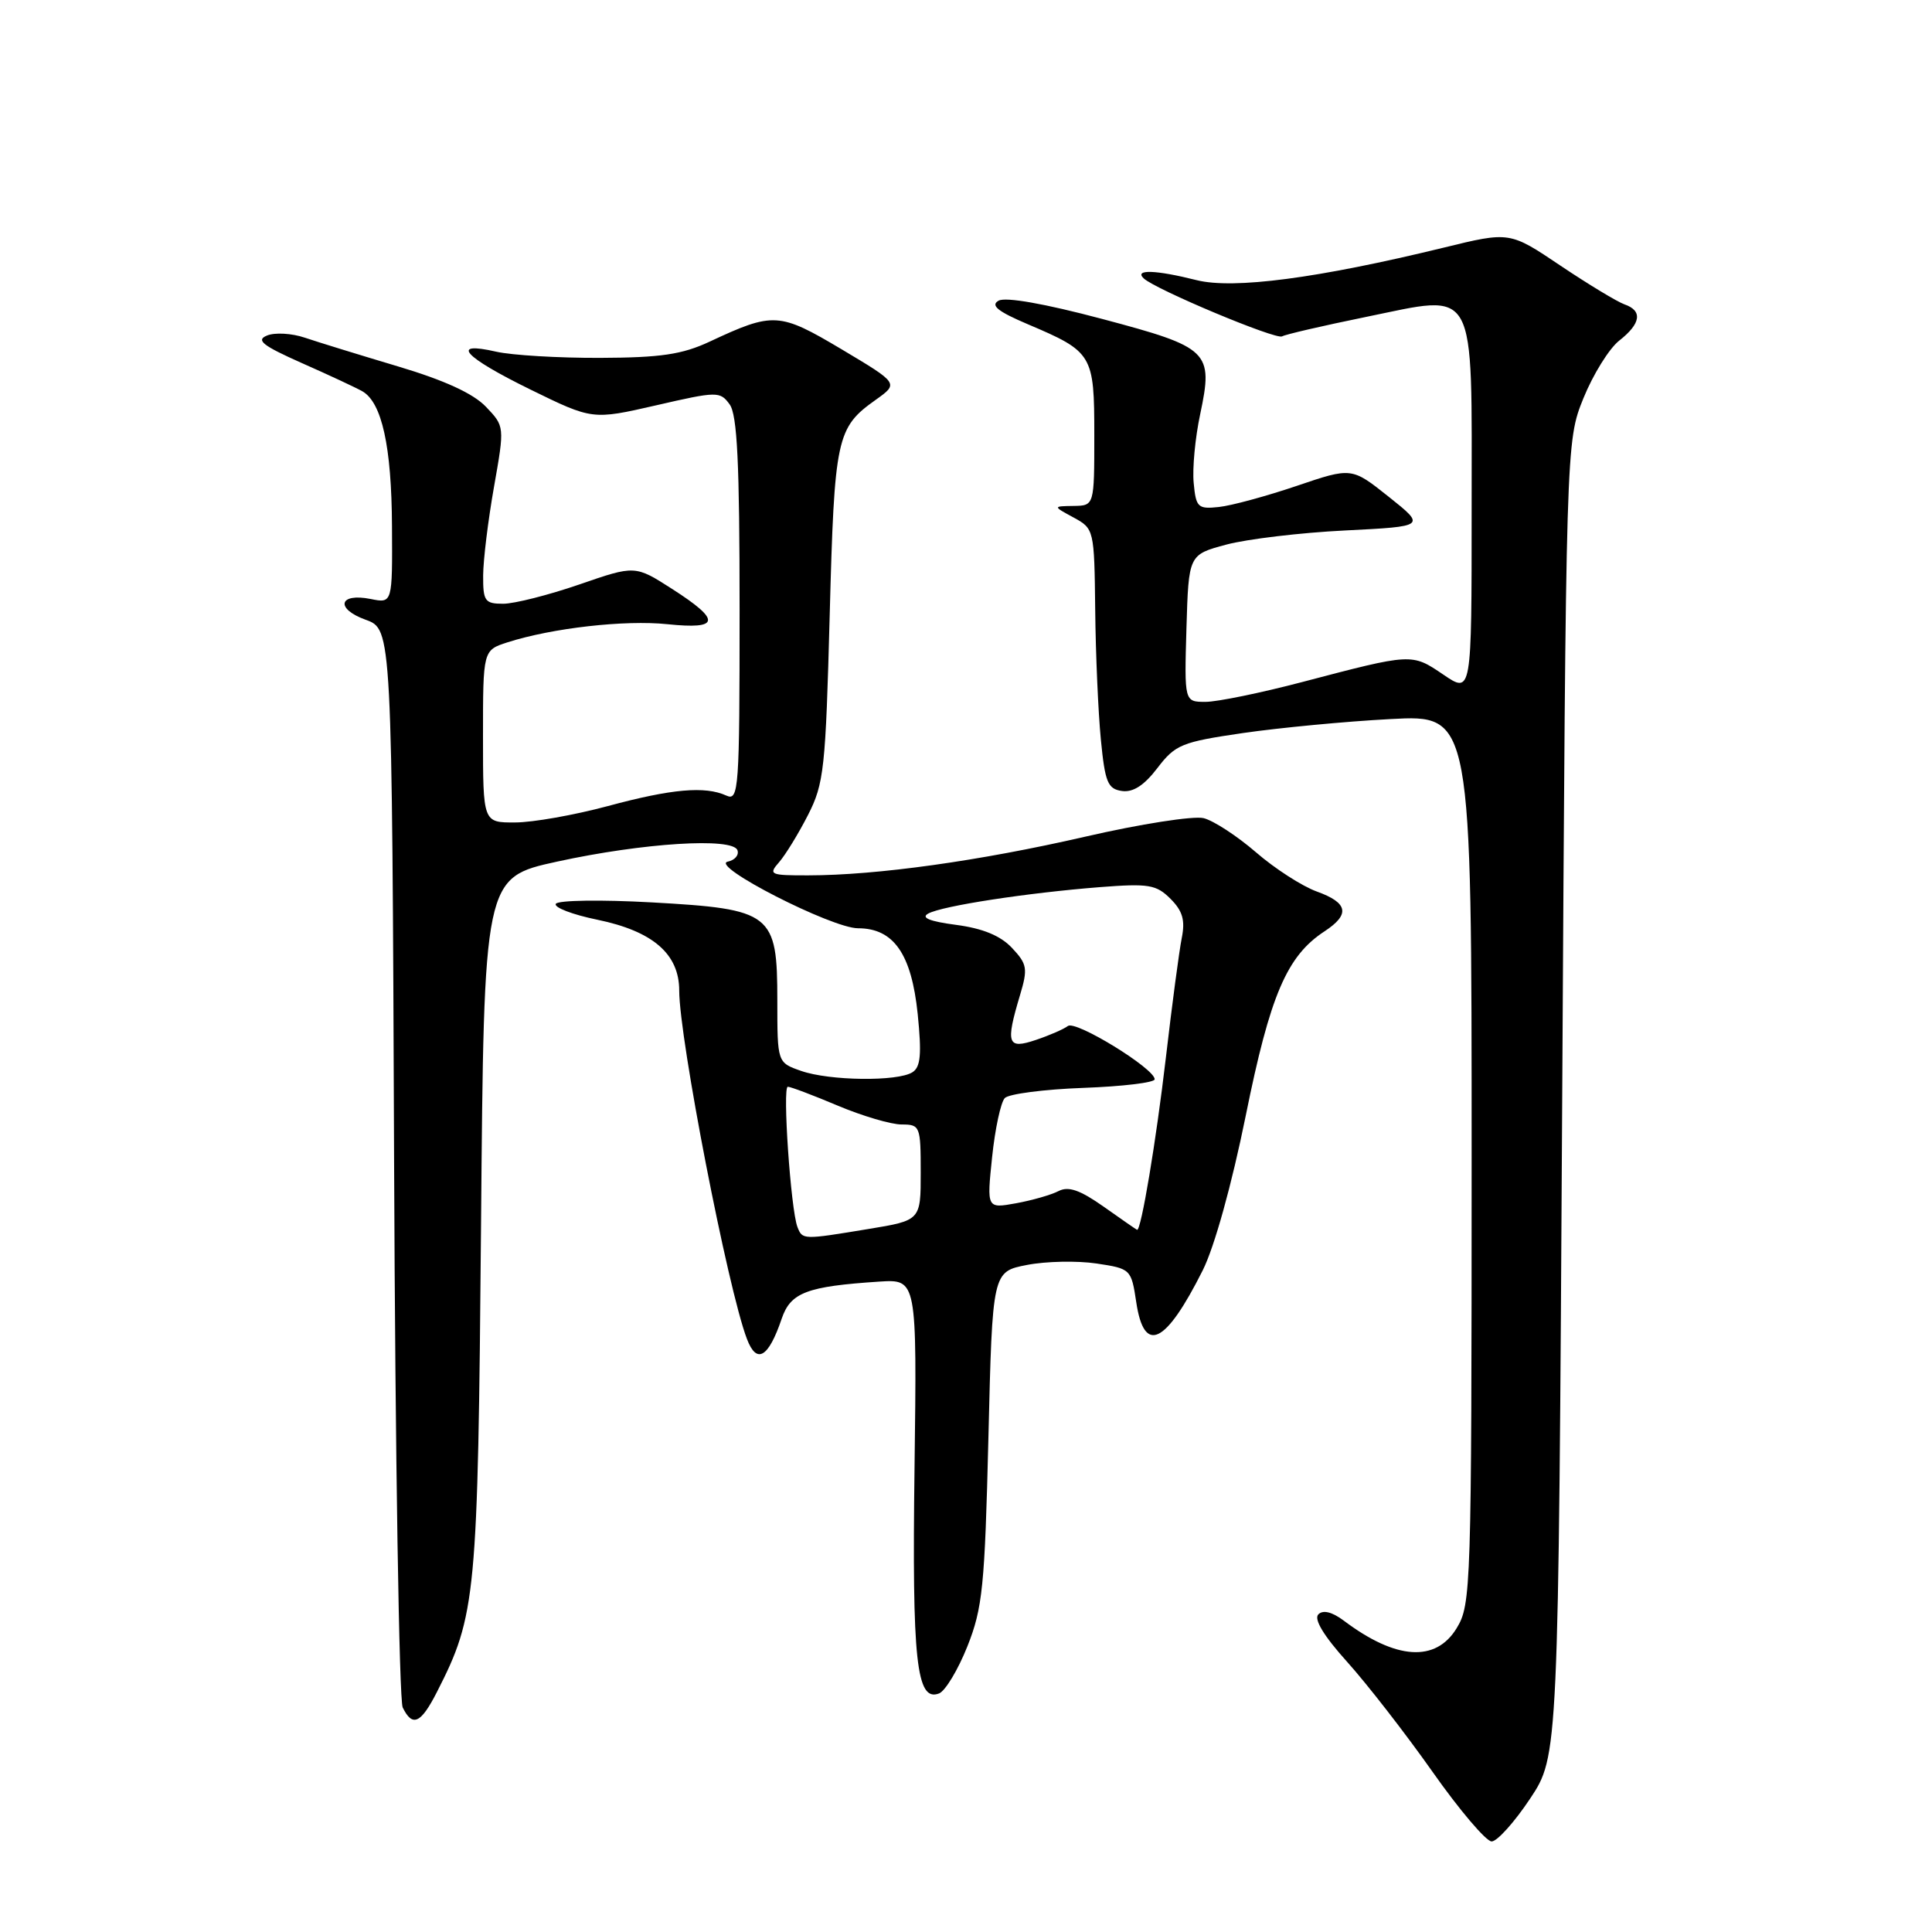 <?xml version="1.0" encoding="UTF-8" standalone="no"?>
<!DOCTYPE svg PUBLIC "-//W3C//DTD SVG 1.1//EN" "http://www.w3.org/Graphics/SVG/1.1/DTD/svg11.dtd" >
<svg xmlns="http://www.w3.org/2000/svg" xmlns:xlink="http://www.w3.org/1999/xlink" version="1.1" viewBox="0 0 256 256">
 <g >
 <path fill="currentColor"
d=" M 202.74 238.34 C 206.50 232.68 206.50 232.68 207.00 145.59 C 207.50 58.50 207.50 58.50 209.81 52.77 C 211.09 49.62 213.22 46.18 214.56 45.13 C 217.44 42.87 217.68 41.17 215.25 40.33 C 214.29 39.99 210.47 37.68 206.77 35.20 C 200.04 30.67 200.04 30.67 191.27 32.82 C 174.61 36.88 163.45 38.35 158.55 37.12 C 153.15 35.76 150.24 35.66 151.55 36.89 C 153.13 38.37 169.10 45.06 169.89 44.57 C 170.29 44.32 175.26 43.17 180.93 42.01 C 195.90 38.96 195.00 37.33 195.00 67.62 C 195.00 91.94 195.00 91.94 191.25 89.39 C 187.05 86.54 187.14 86.54 172.52 90.38 C 167.04 91.82 161.28 93.00 159.74 93.00 C 156.93 93.00 156.93 93.00 157.21 83.25 C 157.50 73.50 157.50 73.50 162.50 72.16 C 165.25 71.43 172.32 70.58 178.22 70.29 C 188.94 69.75 188.94 69.75 184.02 65.83 C 179.10 61.91 179.10 61.91 171.80 64.39 C 167.78 65.75 163.15 67.01 161.50 67.18 C 158.73 67.48 158.47 67.23 158.17 64.00 C 157.98 62.08 158.37 57.97 159.03 54.89 C 160.79 46.55 160.26 46.04 146.00 42.25 C 138.44 40.24 133.24 39.32 132.32 39.84 C 131.21 40.46 132.19 41.26 136.16 42.95 C 144.80 46.62 145.00 46.96 145.00 57.65 C 145.00 67.00 145.00 67.00 142.25 67.04 C 139.50 67.08 139.50 67.08 142.25 68.57 C 144.97 70.05 145.00 70.17 145.12 80.78 C 145.18 86.68 145.52 94.42 145.87 98.00 C 146.42 103.66 146.78 104.54 148.66 104.81 C 150.14 105.02 151.61 104.07 153.37 101.76 C 155.74 98.66 156.57 98.32 164.71 97.13 C 169.55 96.43 178.34 95.59 184.25 95.28 C 195.00 94.70 195.00 94.70 195.00 153.60 C 194.99 210.55 194.93 212.61 193.01 215.75 C 190.24 220.29 184.98 219.95 178.08 214.76 C 176.51 213.58 175.31 213.29 174.69 213.91 C 174.06 214.54 175.40 216.76 178.49 220.19 C 181.12 223.11 186.21 229.66 189.80 234.75 C 193.38 239.84 196.92 244.00 197.65 244.00 C 198.38 244.00 200.67 241.45 202.74 238.34 Z  M 57.89 224.21 C 63.10 214.01 63.32 211.62 63.74 162.39 C 64.12 116.29 64.12 116.29 73.81 114.17 C 85.21 111.68 97.14 110.93 97.72 112.67 C 97.94 113.31 97.36 113.98 96.44 114.17 C 93.93 114.67 110.21 123.00 113.69 123.00 C 118.42 123.00 120.78 126.40 121.60 134.36 C 122.14 139.71 121.99 141.39 120.90 142.08 C 118.94 143.33 109.92 143.22 106.15 141.90 C 103.00 140.80 103.00 140.80 103.00 132.58 C 103.00 121.00 102.31 120.46 86.34 119.57 C 79.66 119.20 73.94 119.28 73.65 119.76 C 73.36 120.23 75.84 121.19 79.16 121.87 C 86.52 123.39 90.00 126.41 90.00 131.26 C 90.00 137.61 96.44 170.79 98.97 177.41 C 100.26 180.82 101.82 179.92 103.58 174.73 C 104.76 171.26 106.91 170.45 116.50 169.82 C 121.50 169.50 121.50 169.50 121.18 194.50 C 120.84 220.12 121.43 225.54 124.43 224.39 C 125.25 224.07 126.94 221.27 128.18 218.16 C 130.20 213.08 130.49 210.24 130.97 190.50 C 131.50 168.50 131.50 168.50 136.09 167.61 C 138.61 167.12 142.75 167.04 145.29 167.42 C 149.83 168.10 149.90 168.17 150.56 172.55 C 151.60 179.52 154.44 178.15 159.37 168.32 C 160.92 165.23 163.22 156.95 165.07 147.82 C 168.30 131.84 170.51 126.68 175.50 123.41 C 178.93 121.16 178.64 119.63 174.48 118.13 C 172.54 117.43 168.91 115.09 166.42 112.93 C 163.93 110.78 160.81 108.74 159.49 108.41 C 158.17 108.08 151.09 109.18 143.77 110.87 C 129.80 114.08 116.20 115.98 107.10 115.99 C 102.03 116.00 101.79 115.89 103.23 114.25 C 104.07 113.29 105.80 110.47 107.06 108.00 C 109.19 103.84 109.40 101.84 109.94 81.50 C 110.57 57.90 110.83 56.68 116.05 52.97 C 119.09 50.80 119.09 50.80 111.53 46.29 C 103.24 41.36 102.48 41.32 94.03 45.27 C 90.39 46.97 87.55 47.39 79.50 47.42 C 74.00 47.44 67.81 47.07 65.75 46.60 C 59.54 45.18 61.43 47.27 70.25 51.60 C 78.50 55.64 78.50 55.64 86.93 53.71 C 95.05 51.84 95.41 51.84 96.68 53.58 C 97.69 54.96 98.00 61.32 98.00 80.80 C 98.00 104.64 97.89 106.16 96.25 105.42 C 93.42 104.13 89.02 104.52 80.50 106.82 C 76.10 108.00 70.59 108.98 68.25 108.98 C 64.00 109.00 64.00 109.00 64.00 97.58 C 64.00 86.16 64.00 86.16 67.25 85.11 C 73.16 83.22 82.79 82.12 88.44 82.71 C 95.41 83.43 95.58 82.22 89.08 78.05 C 84.15 74.89 84.15 74.89 76.75 77.45 C 72.68 78.85 68.15 80.00 66.67 80.00 C 64.25 80.00 64.00 79.65 64.02 76.25 C 64.03 74.19 64.68 68.90 65.46 64.50 C 66.87 56.50 66.87 56.50 64.38 53.89 C 62.71 52.14 58.88 50.38 52.70 48.54 C 47.64 47.03 42.09 45.32 40.38 44.74 C 38.66 44.16 36.41 44.03 35.38 44.46 C 33.87 45.07 34.78 45.79 40.00 48.11 C 43.58 49.69 47.17 51.37 48.00 51.84 C 50.60 53.31 51.89 59.15 51.94 69.72 C 52.00 79.95 52.00 79.95 49.12 79.37 C 44.90 78.53 44.38 80.65 48.45 82.12 C 51.94 83.38 51.94 83.38 52.22 153.94 C 52.37 192.75 52.89 225.29 53.36 226.25 C 54.65 228.89 55.76 228.39 57.89 224.21 Z  M 105.66 162.57 C 104.78 160.25 103.66 144.00 104.39 144.00 C 104.76 144.00 107.73 145.12 111.00 146.50 C 114.27 147.88 118.08 149.00 119.47 149.00 C 121.91 149.00 122.00 149.22 122.00 155.35 C 122.00 161.71 122.00 161.71 115.06 162.85 C 106.34 164.29 106.33 164.29 105.66 162.57 Z  M 146.27 159.91 C 143.11 157.68 141.58 157.15 140.27 157.82 C 139.29 158.33 136.76 159.05 134.63 159.44 C 130.75 160.14 130.75 160.14 131.46 153.32 C 131.85 149.57 132.61 146.05 133.14 145.50 C 133.66 144.95 138.35 144.34 143.55 144.15 C 148.75 143.96 153.00 143.45 153.00 143.01 C 153.00 141.59 142.53 135.16 141.50 135.95 C 140.95 136.37 139.04 137.20 137.25 137.80 C 133.48 139.07 133.22 138.33 135.16 131.85 C 136.21 128.34 136.11 127.75 134.10 125.61 C 132.58 123.99 130.24 123.02 126.69 122.55 C 123.18 122.09 121.98 121.60 123.00 121.05 C 124.86 120.03 136.09 118.31 145.74 117.55 C 152.21 117.05 153.21 117.21 155.10 119.10 C 156.71 120.71 157.06 121.94 156.59 124.29 C 156.25 125.98 155.30 133.13 154.48 140.18 C 153.19 151.22 151.20 163.10 150.67 162.96 C 150.58 162.93 148.59 161.56 146.27 159.91 Z "/>
</g>
</svg>